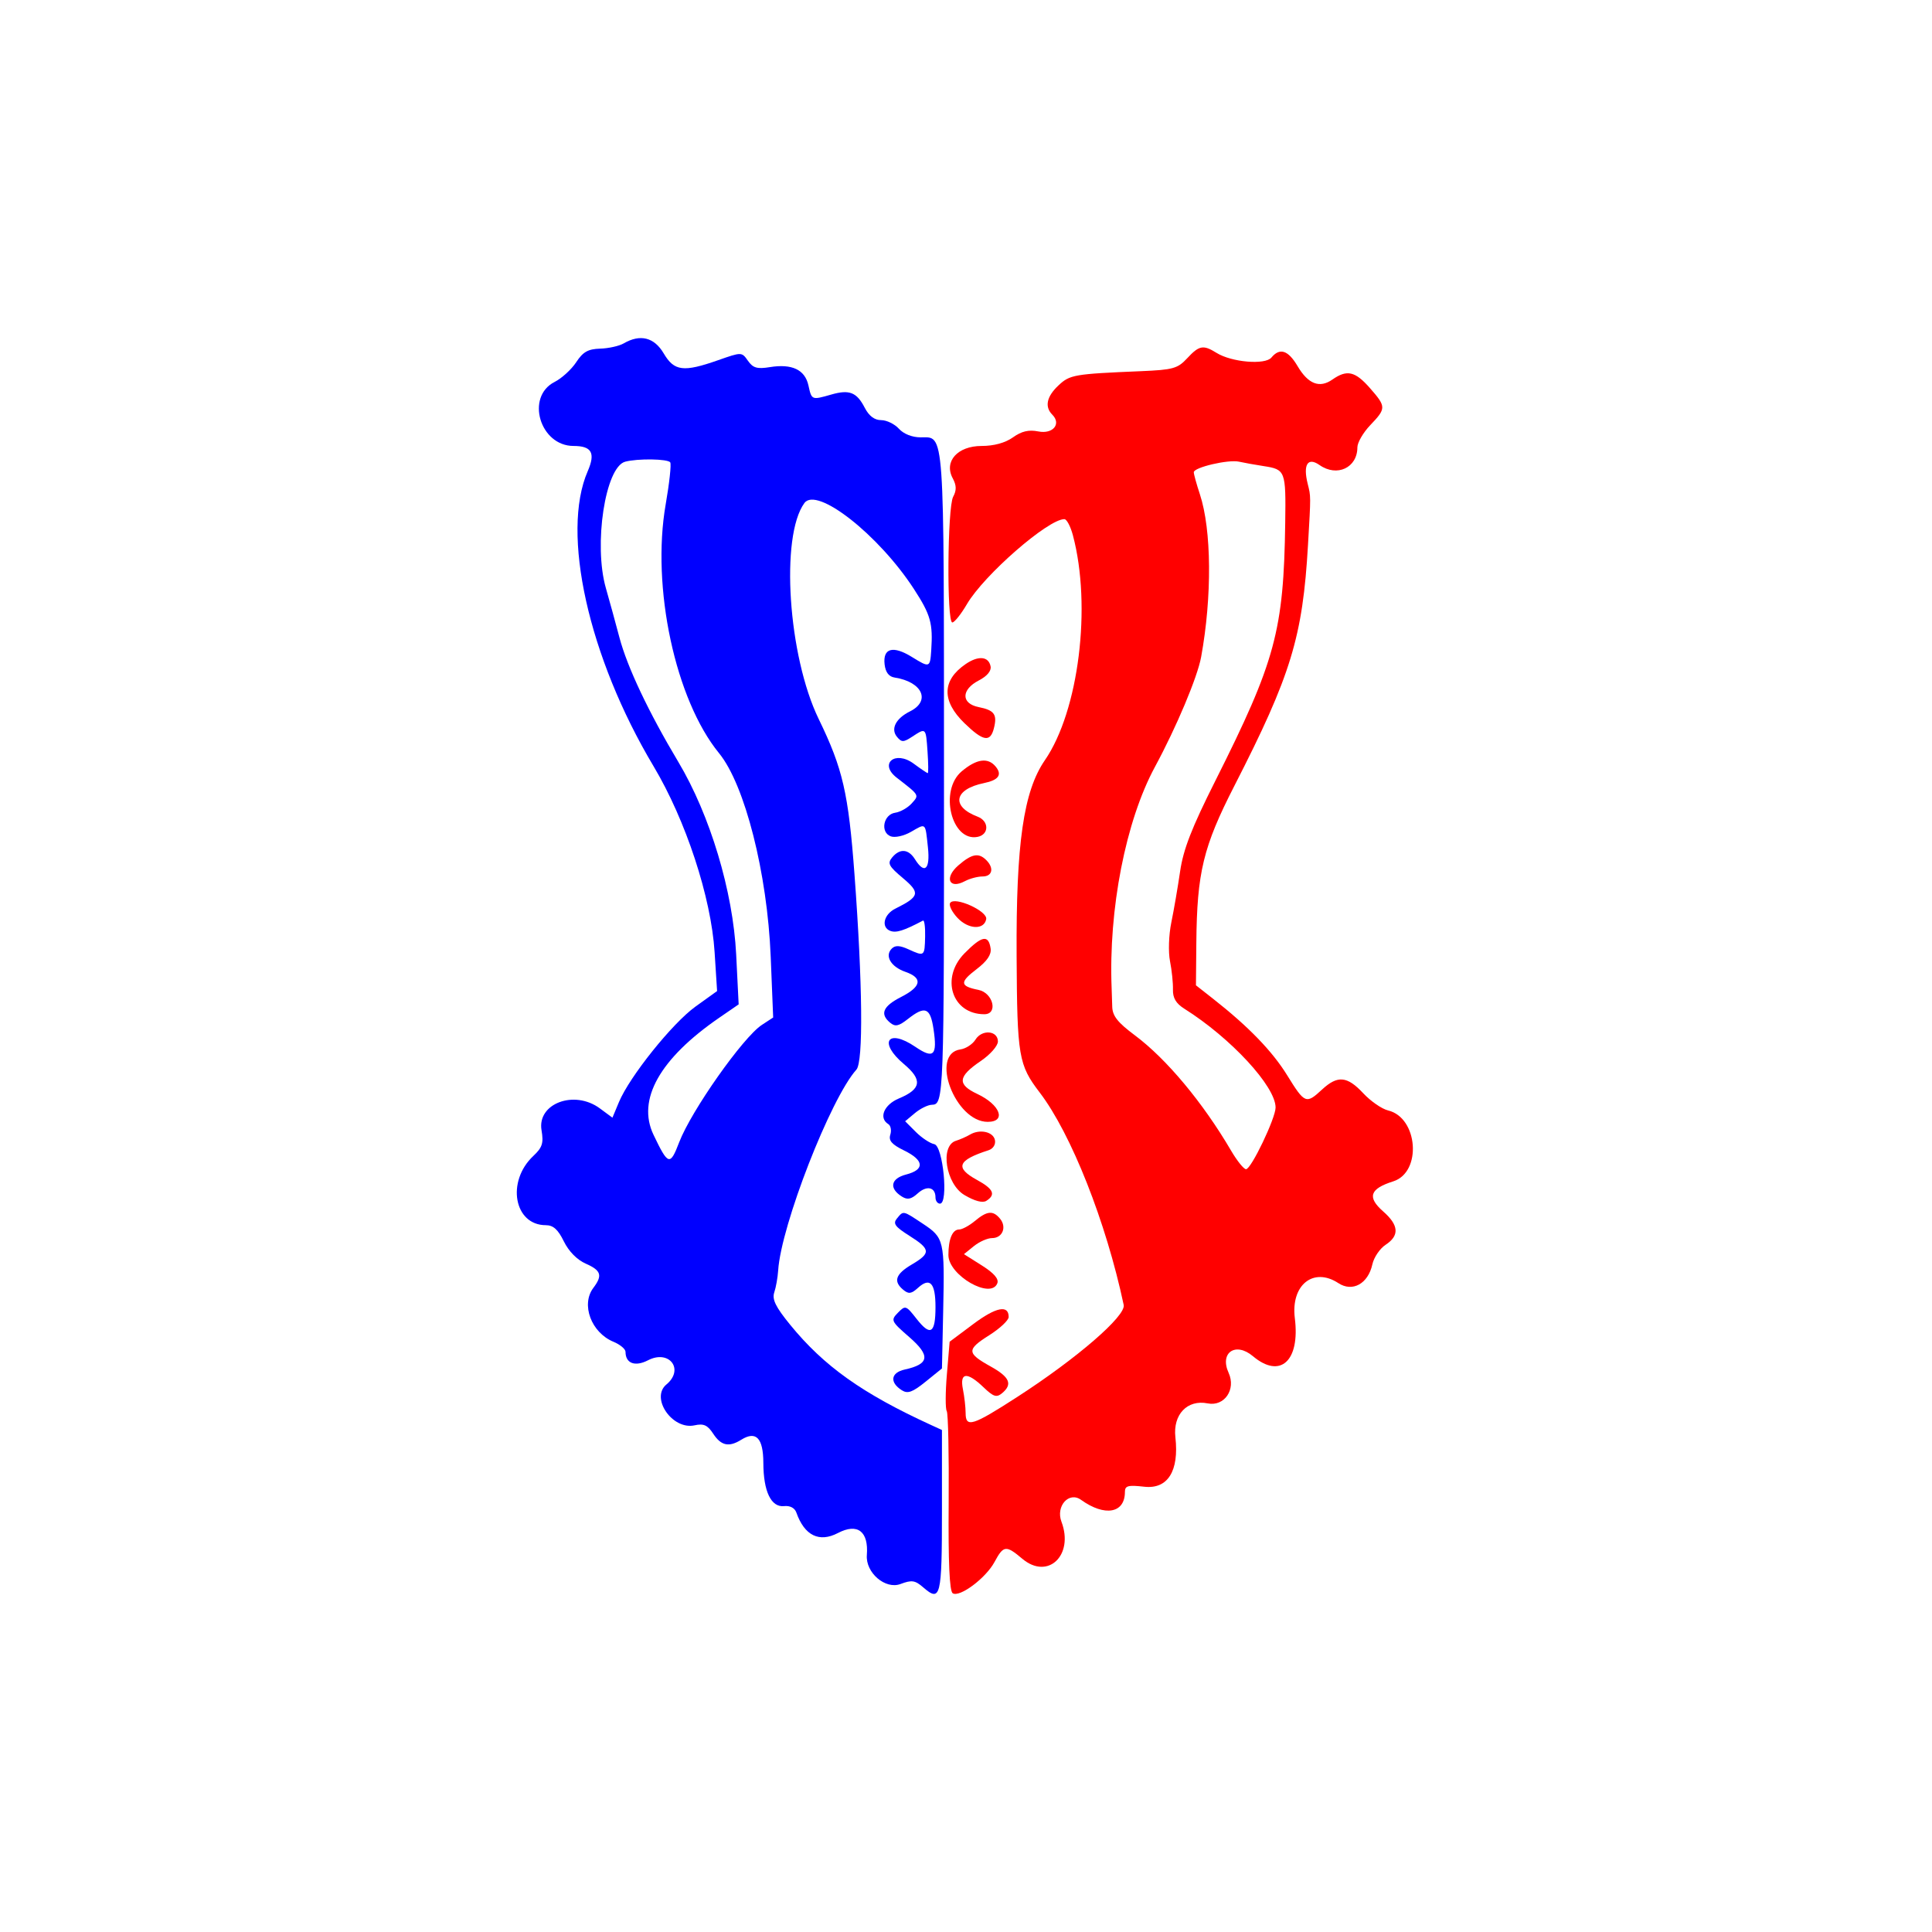 <svg width="400" height="400" viewBox="0 0 400 400" fill="none" xmlns="http://www.w3.org/2000/svg">
<path fill-rule="evenodd" clip-rule="evenodd" d="M245.787 74.184C243.828 76.297 242.853 76.569 236.247 76.847C222.341 77.43 221.509 77.575 219.134 79.806C216.69 82.101 216.245 84.231 217.866 85.853C219.788 87.774 217.99 89.927 214.969 89.323C212.991 88.928 211.517 89.273 209.72 90.552C208.118 91.693 205.791 92.331 203.229 92.331C198.254 92.331 195.385 95.535 197.246 99.013C198.043 100.5 198.067 101.497 197.339 102.857C196.152 105.074 195.991 128.874 197.163 128.874C197.607 128.874 198.972 127.164 200.197 125.074C203.733 119.04 216.987 107.483 220.37 107.483C220.851 107.483 221.645 108.987 222.133 110.826C226.045 125.532 223.348 147.193 216.335 157.387C211.909 163.82 210.353 174.597 210.479 197.952C210.592 218.766 210.878 220.454 215.265 226.201C221.781 234.739 229.017 253.04 232.65 270.176C233.131 272.45 222.96 281.245 210.643 289.205C201.327 295.225 199.922 295.663 199.922 292.544C199.922 291.38 199.671 289.173 199.365 287.642C198.657 284.11 200.22 283.955 203.629 287.22C205.69 289.195 206.323 289.397 207.466 288.448C209.693 286.599 209.062 285.116 205.112 282.917C200.131 280.145 200.098 279.424 204.812 276.445C207.024 275.047 208.835 273.346 208.835 272.666C208.835 270.087 206.209 270.615 201.496 274.14L196.612 277.791L196.043 284.534C195.729 288.243 195.715 291.67 196.013 292.151C196.309 292.631 196.488 301.178 196.412 311.144C196.315 323.52 196.582 329.457 197.252 329.871C198.707 330.77 204.103 326.733 205.896 323.406C207.774 319.924 208.261 319.868 211.671 322.737C216.946 327.176 222.388 322.009 219.764 315.055C218.545 311.825 221.315 308.729 223.817 310.526C228.738 314.062 232.901 313.313 232.901 308.894C232.901 307.601 233.535 307.429 236.909 307.81C241.763 308.357 244.142 304.575 243.352 297.565C242.822 292.856 245.821 289.713 250.039 290.557C253.5 291.249 255.943 287.677 254.37 284.225C252.465 280.044 255.811 277.76 259.407 280.786C265.062 285.544 269.19 281.793 268.08 272.907C267.223 266.051 271.922 262.27 277.09 265.655C280.018 267.575 283.248 265.796 284.131 261.777C284.449 260.326 285.687 258.498 286.882 257.715C289.778 255.819 289.621 253.663 286.378 250.818C283.011 247.864 283.591 246.126 288.457 244.587C294.432 242.695 293.609 231.394 287.388 229.905C286.098 229.596 283.786 227.996 282.249 226.35C278.913 222.775 276.928 222.598 273.708 225.583C270.417 228.635 270.136 228.52 266.5 222.631C263.408 217.622 258.481 212.534 251.138 206.768L247.608 203.997L247.688 195.181C247.822 180.624 249.11 175.309 255.572 162.685C267.294 139.786 269.706 131.894 270.807 112.83C271.41 102.411 271.413 102.864 270.738 100.145C269.75 96.162 270.762 94.578 273.201 96.286C276.816 98.818 281.032 96.842 281.032 92.615C281.032 91.623 282.235 89.553 283.706 88.014C287.024 84.542 287.02 84.209 283.613 80.329C280.568 76.86 278.869 76.475 275.873 78.572C273.21 80.438 270.849 79.532 268.648 75.802C266.7 72.499 264.969 71.933 263.23 74.029C261.93 75.595 254.989 75.003 251.873 73.06C249.115 71.342 248.277 71.497 245.787 74.184ZM261.667 96.508C266.132 97.198 266.242 97.487 266.091 108.193C265.776 130.603 264.078 136.872 251.611 161.683C246.714 171.428 244.995 175.845 244.331 180.401C243.853 183.681 243.034 188.442 242.51 190.981C241.978 193.563 241.858 197.097 242.238 199.003C242.61 200.876 242.884 203.513 242.846 204.863C242.796 206.608 243.475 207.756 245.192 208.837C254.85 214.917 264.098 224.928 264.096 229.299C264.095 231.509 259.037 242.073 257.98 242.073C257.515 242.073 256.123 240.346 254.887 238.235C249.047 228.27 241.511 219.237 234.965 214.353C231.413 211.704 230.329 210.337 230.277 208.441C230.238 207.085 230.183 205.372 230.153 204.637C229.49 188.251 233.061 169.978 239.11 158.789C243.585 150.511 247.924 140.189 248.686 136.005C250.961 123.522 250.852 109.704 248.421 102.327C247.728 100.227 247.162 98.178 247.162 97.774C247.162 96.765 254.329 95.088 256.521 95.585C257.501 95.807 259.818 96.222 261.667 96.508ZM199.922 137.493C195.016 140.858 194.929 145.112 199.672 149.719C203.564 153.498 205.033 153.749 205.782 150.762C206.498 147.91 205.871 147.044 202.614 146.393C198.961 145.663 198.981 142.778 202.651 140.879C204.36 139.995 205.273 138.908 205.092 137.97C204.69 135.882 202.556 135.685 199.922 137.493ZM199.108 159.697C194.401 163.657 196.972 174.311 202.383 173.269C204.8 172.804 204.812 169.996 202.401 169.08C196.84 166.966 197.521 163.399 203.728 162.129C206.767 161.507 207.542 160.398 206.128 158.695C204.534 156.775 202.181 157.11 199.108 159.697ZM198.411 179.172C195.458 181.732 196.481 184.195 199.767 182.437C200.768 181.901 202.416 181.463 203.428 181.463C205.464 181.463 205.858 179.734 204.2 178.076C202.615 176.491 201.198 176.759 198.411 179.172ZM196.715 186.951C196.415 187.437 197.1 188.824 198.236 190.033C200.489 192.432 203.75 192.579 204.182 190.302C204.503 188.621 197.599 185.521 196.715 186.951ZM199.699 197.365C194.658 202.48 197.094 209.985 203.794 209.985C206.697 209.985 205.627 205.556 202.577 204.946C198.71 204.172 198.641 203.363 202.209 200.641C204.363 198.999 205.284 197.638 205.098 196.378C204.666 193.461 203.3 193.712 199.699 197.365ZM201.962 215.239C201.367 216.197 199.963 217.113 198.841 217.272C192.441 218.18 197.747 232.268 204.49 232.268C208.422 232.268 207.1 228.725 202.33 226.485C198.136 224.514 198.307 222.898 203.046 219.68C205.023 218.336 206.606 216.536 206.606 215.629C206.606 213.352 203.301 213.074 201.962 215.239ZM200.813 234.912C200.077 235.348 198.774 235.922 197.916 236.186C194.565 237.223 195.807 245.138 199.68 247.422C201.791 248.669 203.44 249.107 204.205 248.624C206.225 247.35 205.702 246.165 202.294 244.301C197.646 241.759 198.241 240.216 204.666 238.145C205.612 237.841 206.168 236.967 205.995 236.059C205.662 234.316 202.862 233.697 200.813 234.912ZM201.828 252.798C200.67 253.763 199.21 254.552 198.582 254.552C197.189 254.552 196.356 256.535 196.356 259.851C196.356 264.04 205.168 269.118 206.485 265.688C206.832 264.785 205.785 263.578 203.289 262.003L199.577 259.66L201.631 257.996C202.76 257.082 204.455 256.334 205.397 256.334C207.556 256.334 208.489 254.054 207.043 252.312C205.592 250.564 204.375 250.677 201.828 252.798Z" fill="#FF0000"/>
<path fill-rule="evenodd" clip-rule="evenodd" d="M129.132 71.096C128.189 71.643 125.992 72.132 124.248 72.183C121.753 72.256 120.699 72.853 119.296 74.992C118.316 76.487 116.302 78.326 114.821 79.08C108.768 82.158 111.786 92.331 118.754 92.331C122.508 92.331 123.324 93.783 121.684 97.549C116.104 110.364 121.832 136.049 135.304 158.626C141.996 169.839 147.223 185.749 147.95 197.114L148.467 205.188L144.001 208.396C139.21 211.838 130.361 222.877 128.148 228.17L126.798 231.404L124.199 229.483C118.905 225.569 111.182 228.461 112.119 234.006C112.572 236.688 112.289 237.571 110.415 239.332C104.792 244.614 106.43 253.661 113.008 253.661C114.54 253.661 115.536 254.554 116.732 257.002C117.742 259.069 119.472 260.832 121.263 261.62C124.469 263.031 124.796 264.064 122.85 266.637C120.243 270.085 122.402 275.891 127.004 277.796C128.38 278.366 129.507 279.305 129.507 279.884C129.507 282.283 131.482 283.019 134.176 281.626C138.57 279.355 141.727 283.524 137.975 286.639C134.608 289.433 139.209 296.108 143.805 295.098C145.69 294.684 146.49 295.047 147.67 296.847C149.295 299.327 150.921 299.675 153.467 298.085C156.538 296.168 158.028 297.73 158.043 302.877C158.059 308.799 159.657 312.12 162.348 311.824C163.566 311.69 164.54 312.205 164.878 313.161C166.559 317.927 169.598 319.422 173.485 317.396C177.543 315.278 179.855 317.042 179.471 321.961C179.186 325.603 183.3 329.137 186.443 327.952C188.764 327.078 189.448 327.177 191.136 328.641C194.741 331.768 195.02 330.637 195.02 312.893V296.066L192.792 295.044C178.529 288.508 170.585 282.855 163.581 274.261C160.586 270.587 159.817 269.018 160.304 267.576C160.654 266.541 161.018 264.489 161.112 263.019C161.717 253.706 171.968 227.403 177.311 221.453C178.756 219.844 178.596 203.682 176.911 181.017C175.661 164.203 174.493 159.134 169.507 148.873C163.161 135.819 161.517 111.022 166.541 104.152C169.102 100.651 181.917 110.713 189.229 121.965C192.683 127.282 193.178 129.04 192.8 134.668C192.56 138.254 192.47 138.286 188.804 136.021C184.889 133.6 182.76 134.177 183.149 137.552C183.339 139.191 184.021 140.092 185.215 140.277C190.964 141.168 192.763 145.119 188.406 147.282C185.46 148.746 184.353 150.918 185.716 152.561C186.671 153.713 187.054 153.707 188.875 152.515C191.725 150.647 191.69 150.613 192.036 155.615C192.207 158.066 192.229 160.072 192.087 160.072C191.944 160.072 190.634 159.189 189.176 158.11C185.338 155.273 181.905 158.113 185.661 161.019C190.424 164.707 190.349 164.577 188.745 166.35C187.926 167.254 186.396 168.116 185.345 168.267C182.898 168.615 182.195 172.301 184.411 173.152C185.277 173.484 187.129 173.077 188.606 172.229C191.773 170.41 191.554 170.211 192.118 175.446C192.608 180.014 191.427 181.091 189.432 177.898C188.092 175.75 186.297 175.611 184.705 177.529C183.695 178.746 184.006 179.341 186.926 181.793C190.585 184.866 190.399 185.618 185.351 188.136C182.973 189.32 182.374 191.979 184.314 192.724C185.54 193.194 187.111 192.702 191.091 190.6C191.382 190.446 191.582 191.938 191.536 193.915C191.442 198.032 191.409 198.058 188.087 196.543C186.279 195.72 185.346 195.682 184.627 196.401C183.123 197.905 184.439 200.158 187.431 201.202C191.099 202.48 190.801 204.253 186.552 206.419C182.8 208.334 182.12 209.94 184.296 211.745C185.351 212.62 186.068 212.468 187.981 210.963C191.527 208.174 192.608 208.599 193.274 213.042C194.099 218.548 193.315 219.319 189.515 216.736C183.772 212.834 181.798 215.815 187.15 220.308C191.039 223.574 190.763 225.478 186.118 227.419C183.011 228.717 181.869 231.472 183.915 232.736C184.424 233.052 184.61 234.038 184.328 234.929C183.94 236.153 184.636 236.949 187.189 238.196C191.349 240.228 191.511 242.159 187.608 243.17C184.409 243.999 184.015 246.029 186.723 247.733C187.873 248.459 188.65 248.303 190.009 247.073C191.893 245.367 193.683 245.779 193.683 247.919C193.683 248.626 194.102 249.203 194.615 249.203C196.408 249.203 195.256 237.234 193.429 236.885C192.554 236.718 190.84 235.583 189.618 234.363L187.4 232.144L189.427 230.452C190.542 229.523 192.113 228.749 192.919 228.733C195.422 228.682 195.464 227.548 195.442 159.397C195.419 87.906 195.606 90.547 190.591 90.547C188.851 90.547 187.084 89.846 186.106 88.765C185.219 87.785 183.563 86.983 182.425 86.983C181.05 86.983 179.915 86.125 179.031 84.417C177.374 81.21 175.86 80.611 172.125 81.682C168.046 82.852 168.047 82.852 167.377 79.799C166.661 76.54 163.97 75.266 159.378 76.012C156.76 76.437 155.899 76.186 154.856 74.697C153.569 72.861 153.563 72.861 148.69 74.572C141.5 77.099 139.591 76.861 137.411 73.167C135.445 69.835 132.551 69.111 129.132 71.096ZM138.764 95.732C139.012 96.132 138.589 100.043 137.824 104.422C134.827 121.587 139.819 144.864 148.874 155.945C154.22 162.487 158.865 180.784 159.565 198.054L160.076 210.663L157.735 212.196C153.829 214.755 143.115 229.966 140.614 236.502C138.731 241.423 138.344 241.309 135.301 234.941C131.825 227.67 136.595 219.184 148.931 210.697L152.932 207.945L152.416 197.6C151.763 184.55 147.016 168.755 140.431 157.734C134.282 147.441 129.863 138.104 128.249 131.995C127.472 129.053 126.206 124.44 125.435 121.744C122.862 112.743 125.315 96.695 129.432 95.591C132.012 94.897 138.308 94.994 138.764 95.732ZM185.704 252.271C184.83 253.323 185.292 253.968 188.268 255.846C192.704 258.646 192.772 259.445 188.78 261.8C185.399 263.795 184.897 265.287 187.014 267.044C188.121 267.962 188.68 267.885 190.077 266.62C192.549 264.384 193.683 265.634 193.683 270.595C193.683 276.084 192.649 276.735 189.771 273.058C187.578 270.256 187.446 270.211 185.912 271.783C184.384 273.348 184.473 273.54 188.271 276.843C192.674 280.673 192.429 282.425 187.332 283.544C184.412 284.185 184.13 286.21 186.731 287.849C187.938 288.608 188.94 288.244 191.634 286.065L195.02 283.327L195.277 271.391C195.59 256.777 195.472 256.274 191.043 253.342C186.874 250.583 187.071 250.623 185.704 252.271Z" fill="#0000FF"/>
</svg>
